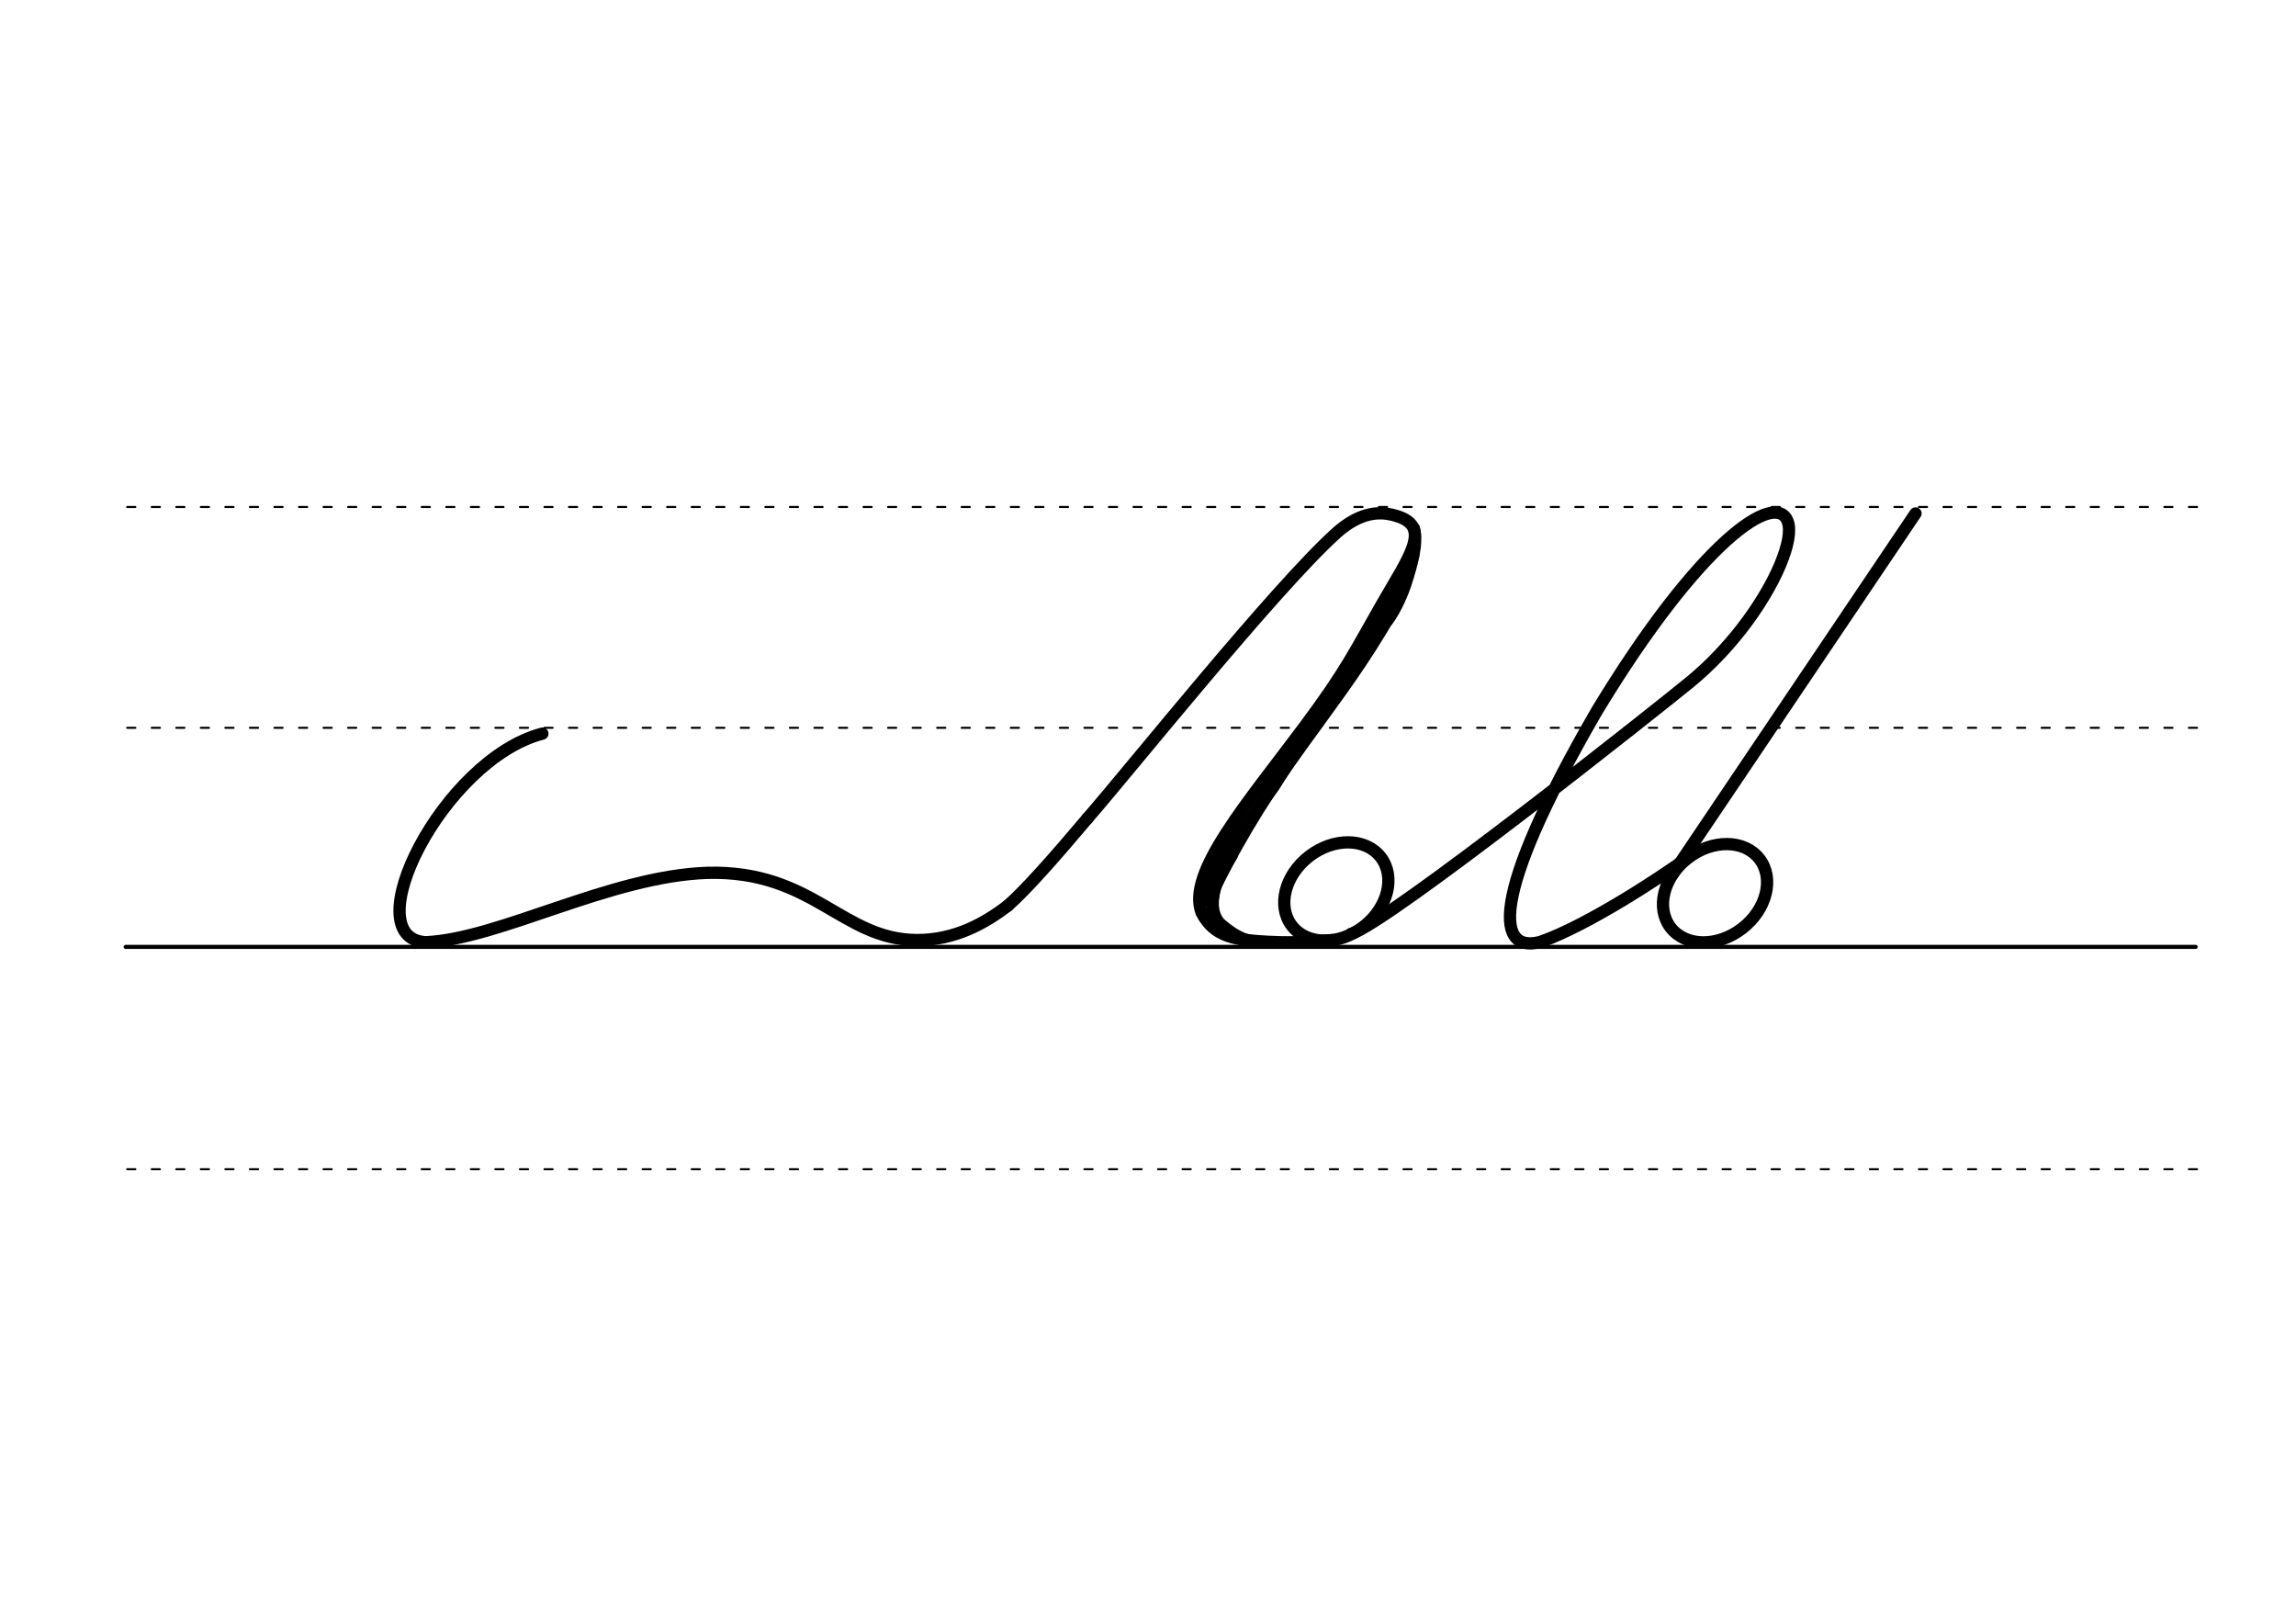<svg height="210mm" viewBox="0 0 1052.4 744.1" width="297mm" xmlns="http://www.w3.org/2000/svg">
 <g fill="none" stroke="#000" stroke-linecap="round">
  <g transform="translate(0 -308.268)">
   <path d="m57.6 742.2h948.8" stroke-width="1.875"/>
   <g stroke-dasharray="3.75 7.5" stroke-miterlimit="2" stroke-width=".938">
    <path d="m58.3 844.1h948.8"/>
    <path d="m58.3 641.8h948.8"/>
    <path d="m58.3 540.6h948.8"/>
   </g>
  </g>
  <g stroke-width="5.625">
   <g stroke-linejoin="round">
    <path d="m461.9 415.1c8.4-7.4 21.4-22.1 36.5-40"/>
    <path d="m248.6 336.2c-45.5 11.9-86.6 93.7-53.4 95.6 33.8-1.5 84.3-30.3 129-31.8 48.5-1.3 61.6 30.6 96 30.8 17.4.1 31.3-7.7 41.8-15.8"/>
    <path d="m619.2 428c16.6-4.8 142.8-105 155.9-115.8 8.7-7.2 16.5-15.5 23-23.8 15.9-20.4 24.4-41.3 21.3-49.5-5.5-14.4-40.2 8.9-87.4 86.8-50.2 86.7-46.5 112.7-24.4 105.5"/>
    <path d="m707.6 431.1c19.1-7 49.7-26.2 68-39.5"/>
   </g>
   <path d="m878 235.3-111.3 165.2"/>
   <g stroke-linejoin="round">
    <ellipse cx="371.216" cy="804.709" rx="25.729" ry="20.371" transform="matrix(.791 -.612 .612 .791 0 0)"/>
    <path d="m498.4 375.1c20.2-23.2 86.2-105.7 114.2-130.9 11.2-10 20.1-9.6 25.5-8.3 19.1 4.5 8.6 17.9-4.7 41-12 20.9-16.1 30.1-34.8 55.2-26.3 35.4-55 68-47.8 86.2 5.8 11.2 15.6 12.5 30.4 13.3 7.9.4 15.2.4 29.6-.8"/>
    <path d="m647.7 254.7c-5.2 10.7-3.3 15.8-14.7 34.2-24 39.8-49.2 63.6-76 117.4 0 0-1.9 4.4-1.2 14.5"/>
    <path d="m642.5 265.5-58.7 94.9-15.6 21.4-13 20.3-2.2 10.7"/>
   </g>
  </g>
  <g stroke-linejoin="round">
   <path d="m565.4 392.4c-5.1 7.7-8.6 14.8-8.6 21.7 0 3.1 1 7 3.7 9.1 1.9 1.5 7.7 6.8 14.8 7.4" stroke-width="3.75"/>
   <path d="m648.9 241.7c2 7.2-.7 16.4-3.8 26.2-.6 2-4.2 11.6-8.7 17.3" stroke-width="3.75"/>
   <ellipse cx="234.418" cy="697.87" rx="25.729" ry="20.371" stroke-width="5.625" transform="matrix(.791 -.612 .612 .791 0 0)"/>
  </g>
 </g>
</svg>
